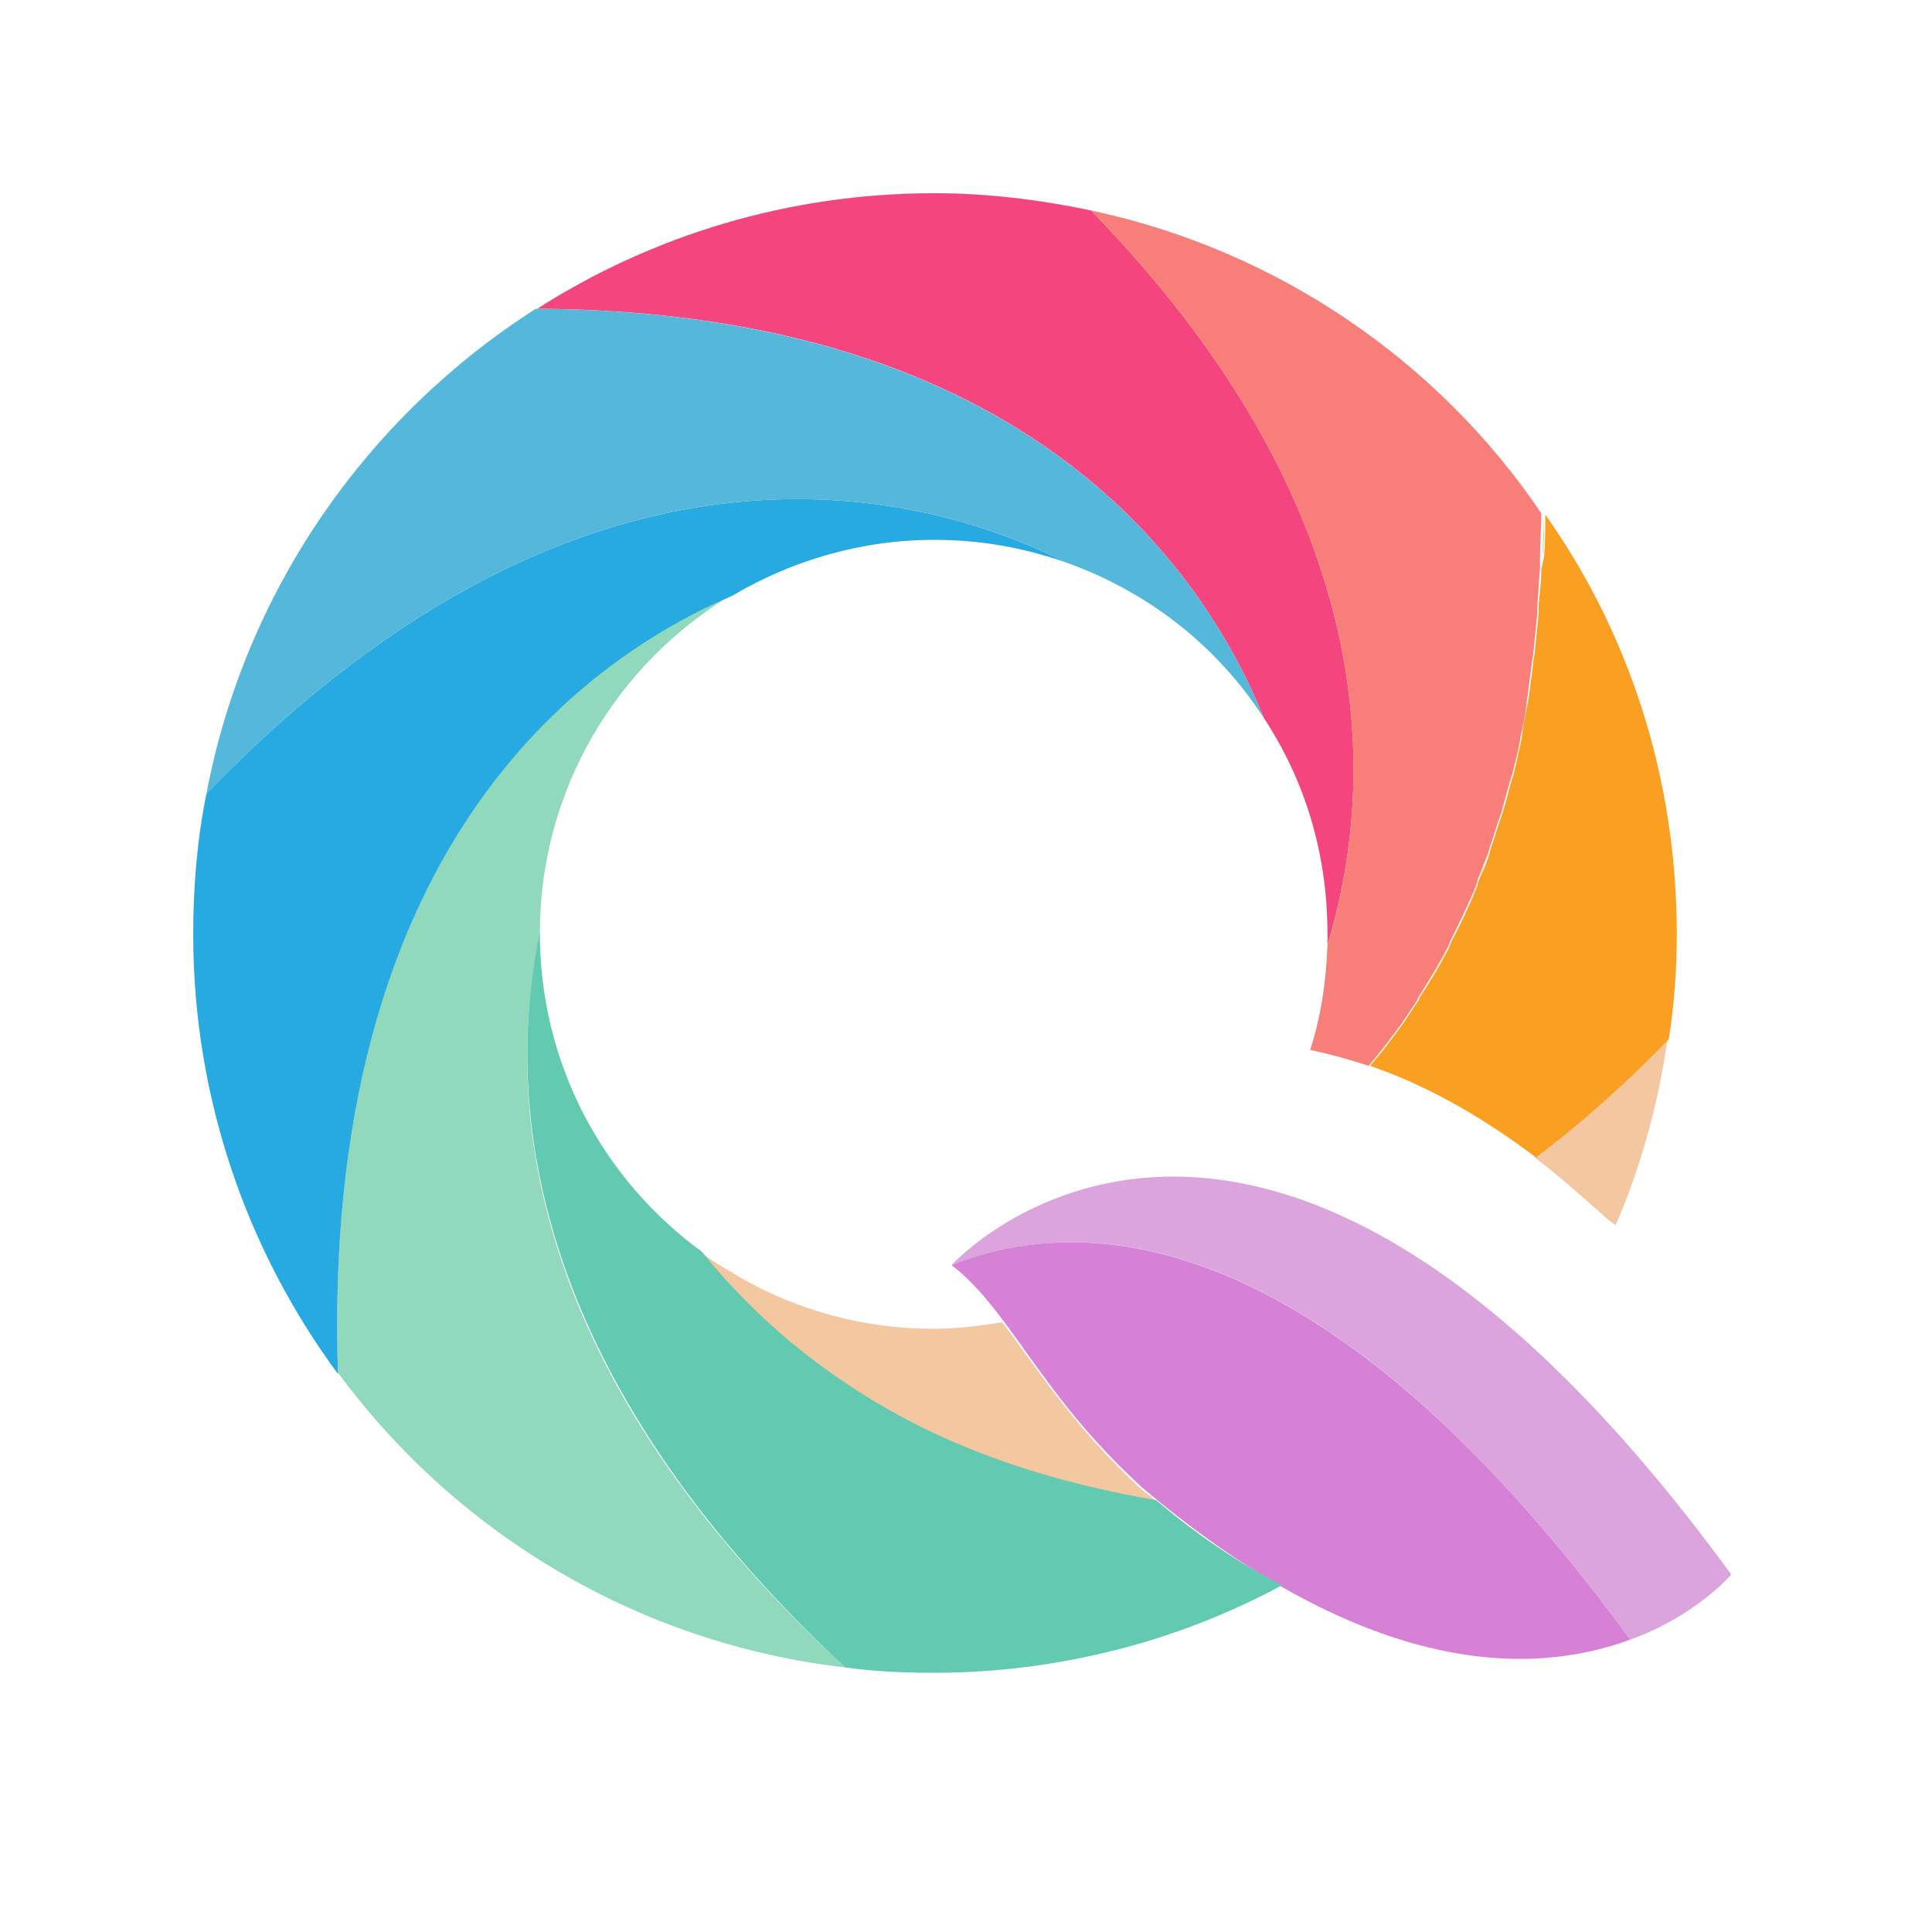 <svg xmlns="http://www.w3.org/2000/svg" xmlns:xlink="http://www.w3.org/1999/xlink" id="svg_canvas" data-noselect="" viewBox="0 0 200 200" width="200" height="200" preserveAspectRatio="none" version="1.1">
    <defs/>
    <g id="background" data-noselect="">
        <rect fill="rgba(224, 224, 226,0)" width="200" height="200" data-noselect=""/> <!---->
    </g>
    <g id="shape_QCVZNw9t6R" transform="translate(20,20) rotate(0,79.609,79.609) scale(1,1)" filter="" style="cursor: move; opacity: 1;">
        <g>
            <rect fill="rgba(0,0,0,0)" width="179.218" height="173.168" x="-10" y="-10"/>
            <svg xmlns="http://www.w3.org/2000/svg" xmlns:xlink="http://www.w3.org/1999/xlink" version="1.1" id="图层_1" x="0px" y="0px" width="159.218" height="153.168" viewBox="2.6 3.3 115.8 111.4" style="enable-background:new 0 0 122 118;" xml:space="preserve" class="style-removed" preserveAspectRatio="none" data-parent="shape_QCVZNw9t6R">

<path d="M28.7,59c0-10.8,5.8-20.3,14.5-25.5c-11.5,5-31,19.3-29.7,58.6c8.9,12.1,22.6,20.4,38.2,22.2  C27.7,92.2,26,72,28.7,59z" fill="#91D9BD" stroke-width="0"/>
                <path d="M43.2,33.6c4.4-2.6,9.6-4.2,15.2-4.2c3.5,0,6.8,0.6,9.9,1.7C58.8,26.3,33.1,18,3.6,48.5c-0.7,3.4-1,7-1,10.6  c0,12.4,4.1,23.9,10.9,33.1C12.2,52.8,31.7,38.5,43.2,33.6z" fill="#27AAE1" stroke-width="0"/>
                <path d="M83.2,42.8c3.1,4.7,4.8,10.2,4.8,16.3c0,0.3,0,0.5,0,0.8C91.6,48,92.5,27.5,70.2,4.6c-3.8-0.8-7.8-1.3-11.8-1.3  c-11,0-21.3,3.2-29.9,8.7C65.7,12.2,78.8,31.9,83.2,42.8z" fill="#F5457E" stroke-width="0"/>
                <path d="M68.3,31.1c6.2,2.2,11.4,6.3,14.9,11.7C78.8,31.9,65.7,12.2,28.4,12C15.7,20.1,6.5,33.2,3.6,48.5  C33.1,18,58.8,26.3,68.3,31.1z" fill="#55B7DA" stroke-width="0"/>
                <path d="M118.4,107.3C82.8,58.5,59.7,84,59.7,84c0,0,0,0,0,0c9.6-3.8,27.6-3.9,51.1,28.2  C115.8,110.4,118.4,107.3,118.4,107.3z" fill="#DCA4DC" stroke-width="0"/>
                <path d="M59.7,84c4.5,3.5,6.6,9.7,14.4,16.8c17.1,14.4,29.4,14.1,36.7,11.4C87.3,80.1,69.2,80.2,59.7,84z" fill="#D681D6" stroke-width="0"/>
                <g>
	<path d="M101.8,47.7c0.1-0.2,0.1-0.4,0.2-0.6C101.9,47.2,101.8,47.4,101.8,47.7z" fill="none" stroke-width="0"/>
                    <path d="M102.5,44.5C102.5,44.4,102.5,44.4,102.5,44.5C102.5,44.4,102.5,44.4,102.5,44.5z" fill="none" stroke-width="0"/>
                    <path d="M103.1,41.6c0-0.2,0.1-0.5,0.1-0.7C103.2,41.1,103.1,41.4,103.1,41.6z" fill="none" stroke-width="0"/>
                    <path d="M103.5,38.5c0-0.2,0.1-0.4,0.1-0.7C103.6,38.1,103.6,38.3,103.5,38.5z" fill="none" stroke-width="0"/>
                    <path d="M103.9,34.9c0-0.2,0-0.4,0-0.7C104,34.4,104,34.7,103.9,34.9z" fill="none" stroke-width="0"/>
                    <path d="M94.8,64C94.8,63.9,94.8,63.9,94.8,64C94.8,63.9,94.8,63.9,94.8,64z" fill="none" stroke-width="0"/>
                    <path d="M104.1,31.6c0-0.3,0-0.6,0-0.9C104.2,31,104.2,31.3,104.1,31.6z" fill="none" stroke-width="0"/>
                    <path d="M93.6,65.8C93.6,65.8,93.6,65.8,93.6,65.8C93.6,65.8,93.6,65.8,93.6,65.8z" fill="none" stroke-width="0"/>
                    <path d="M101.1,50.2c0-0.1,0.1-0.2,0.1-0.3C101.1,50,101.1,50.1,101.1,50.2z" fill="none" stroke-width="0"/>
                    <path d="M97.1,60c0-0.1,0.1-0.2,0.1-0.3C97.2,59.8,97.1,59.9,97.1,60z" fill="none" stroke-width="0"/>
                    <path d="M100.1,53c0-0.1,0.1-0.3,0.1-0.4C100.2,52.7,100.2,52.9,100.1,53z" fill="none" stroke-width="0"/>
                    <path d="M99.2,55.4c0-0.1,0.1-0.2,0.1-0.4C99.3,55.1,99.3,55.3,99.2,55.4z" fill="none" stroke-width="0"/>
                    <path d="M93.6,65.8C93.6,65.8,93.6,65.8,93.6,65.8c0.4-0.6,0.8-1.2,1.2-1.8c0,0,0,0,0-0.1c0.8-1.2,1.5-2.5,2.3-3.9   c0-0.1,0.1-0.2,0.1-0.3c0.7-1.4,1.4-2.8,2-4.3c0-0.1,0.1-0.2,0.1-0.4c0.3-0.7,0.5-1.3,0.8-2c0-0.1,0.1-0.3,0.1-0.4   c0.3-0.8,0.5-1.6,0.8-2.4c0-0.1,0.1-0.2,0.1-0.3c0.2-0.7,0.4-1.5,0.6-2.2c0.1-0.2,0.1-0.4,0.2-0.6c0.2-0.8,0.4-1.7,0.6-2.6   c0,0,0-0.1,0-0.1c0.2-0.9,0.4-1.8,0.5-2.8c0-0.2,0.1-0.5,0.1-0.7c0.1-0.8,0.2-1.6,0.3-2.3c0-0.2,0.1-0.4,0.1-0.7c0.1-1,0.2-2,0.3-3   c0-0.2,0-0.4,0-0.7c0.1-0.8,0.1-1.7,0.2-2.6c0-0.3,0-0.6,0-0.9c0-1.1,0.1-2.2,0.1-3.3C96.4,16,84.3,7.6,70.2,4.6   C92.5,27.5,91.6,48,88,59.9c-0.1,2.8-0.5,5.4-1.3,7.9c1.4,0.3,2.9,0.7,4.4,1.2C91.9,68,92.8,66.9,93.6,65.8z" fill="#F77E79" stroke-width="0"/>
                    <path d="M108.7,80.2c0.3,0.3,0.6,0.5,1,0.8c1.9-4.4,3.2-9.1,3.9-14c-3.4,3.5-6.7,6.4-10,8.9   C105.2,77.1,106.9,78.6,108.7,80.2z" fill="#F3C79F" stroke-width="0"/>
                    <path d="M104.1,31.6c0,0.9-0.1,1.7-0.2,2.6c0,0.2,0,0.4,0,0.7c-0.1,1-0.2,2-0.3,3c0,0.2-0.1,0.4-0.1,0.7   c-0.1,0.8-0.2,1.6-0.3,2.3c0,0.2-0.1,0.5-0.1,0.7c-0.2,0.9-0.3,1.9-0.5,2.8c0,0,0,0.1,0,0.1c-0.2,0.9-0.4,1.7-0.6,2.6   c-0.1,0.2-0.1,0.4-0.2,0.6c-0.2,0.8-0.4,1.5-0.6,2.2c0,0.1-0.1,0.2-0.1,0.3c-0.3,0.8-0.5,1.6-0.8,2.4c0,0.1-0.1,0.3-0.1,0.4   c-0.2,0.7-0.5,1.4-0.8,2c0,0.1-0.1,0.2-0.1,0.4c-0.6,1.5-1.3,3-2,4.3c0,0.1-0.1,0.2-0.1,0.3c-0.7,1.4-1.5,2.7-2.3,3.9   c0,0,0,0,0,0.1c-0.4,0.6-0.8,1.2-1.2,1.8c0,0,0,0,0,0c-0.8,1.1-1.6,2.2-2.5,3.2c3.8,1.3,8,3.5,12.5,6.9c3.3-2.5,6.6-5.4,10-8.9   c0.4-2.6,0.6-5.2,0.6-7.9c0-11.8-3.6-22.7-9.9-31.6c0,1.1,0,2.2-0.1,3.3C104.2,31,104.2,31.3,104.1,31.6z" fill="#F99F22" stroke-width="0"/>
                    <path d="M94.8,63.9c0.8-1.2,1.5-2.5,2.3-3.9C96.4,61.4,95.6,62.7,94.8,63.9z" fill="#F99F22" stroke-width="0"/>
                    <path d="M97.2,59.7c0.7-1.4,1.4-2.8,2-4.3C98.6,56.9,97.9,58.3,97.2,59.7z" fill="#F99F22" stroke-width="0"/>
                    <path d="M103.6,37.9c0.1-1,0.2-2,0.3-3C103.8,35.9,103.7,36.9,103.6,37.9z" fill="#F99F22" stroke-width="0"/>
                    <path d="M93.6,65.8c0.4-0.6,0.8-1.2,1.2-1.8C94.4,64.6,94,65.2,93.6,65.8z" fill="#F99F22" stroke-width="0"/>
                    <path d="M93.6,65.8c-0.8,1.1-1.6,2.2-2.5,3.2c0,0,0,0,0,0C91.9,68,92.8,66.9,93.6,65.8z" fill="#F99F22" stroke-width="0"/>
                    <path d="M104,34.2c0.1-0.8,0.1-1.7,0.2-2.6C104.1,32.5,104,33.4,104,34.2z" fill="#F99F22" stroke-width="0"/>
                    <path d="M99.4,55c0.3-0.7,0.5-1.3,0.8-2C99.9,53.7,99.6,54.4,99.4,55z" fill="#F99F22" stroke-width="0"/>
                    <path d="M101.9,47c0.2-0.8,0.4-1.7,0.6-2.6C102.4,45.3,102.1,46.2,101.9,47z" fill="#F99F22" stroke-width="0"/>
                    <path d="M102.6,44.4c0.2-0.9,0.4-1.8,0.5-2.8C102.9,42.6,102.7,43.5,102.6,44.4z" fill="#F99F22" stroke-width="0"/>
                    <path d="M103.2,40.9c0.1-0.8,0.2-1.6,0.3-2.3C103.4,39.3,103.3,40.1,103.2,40.9z" fill="#F99F22" stroke-width="0"/>
                    <path d="M104.3,27.4c0,1.1,0,2.2-0.1,3.3C104.2,29.7,104.3,28.6,104.3,27.4z" fill="#F99F22" stroke-width="0"/>
                    <path d="M101.2,49.9c0.2-0.7,0.4-1.5,0.6-2.2C101.6,48.4,101.4,49.2,101.2,49.9z" fill="#F99F22" stroke-width="0"/>
                    <path d="M100.3,52.6c0.3-0.8,0.5-1.6,0.8-2.4C100.8,51,100.6,51.8,100.3,52.6z" fill="#F99F22" stroke-width="0"/>
</g>
                <path d="M74,100.9c-5.2-4.8-7.9-9.2-10.5-12.6c-1.7,0.3-3.5,0.5-5.2,0.5c-5.2,0-10.2-1.4-14.4-3.8c-1-0.6-2.1-1.2-3-1.9  c3.3,4.2,7.8,8.4,13.9,11.8c5.4,3,12.1,5.5,20.3,6.9C74.8,101.5,74.4,101.2,74,100.9z" fill="#F3C79F" stroke-width="0"/>
                <path d="M75.1,101.7c-8.2-1.4-14.9-3.8-20.3-6.9c-6.1-3.5-10.6-7.7-13.9-11.8c-7.4-5.4-12.2-14.1-12.2-24  c0,0,0,0,0-0.1c-2.7,13-0.9,33.2,23,55.4c2.2,0.3,4.4,0.4,6.7,0.4c4.7,0,9.2-0.6,13.6-1.7c4.4-1.1,8.7-2.8,12.6-4.9  C81.6,106.6,78.4,104.5,75.1,101.7z" fill="#62CAB0" stroke-width="0"/>
</svg>
        </g>
    </g>
</svg>
